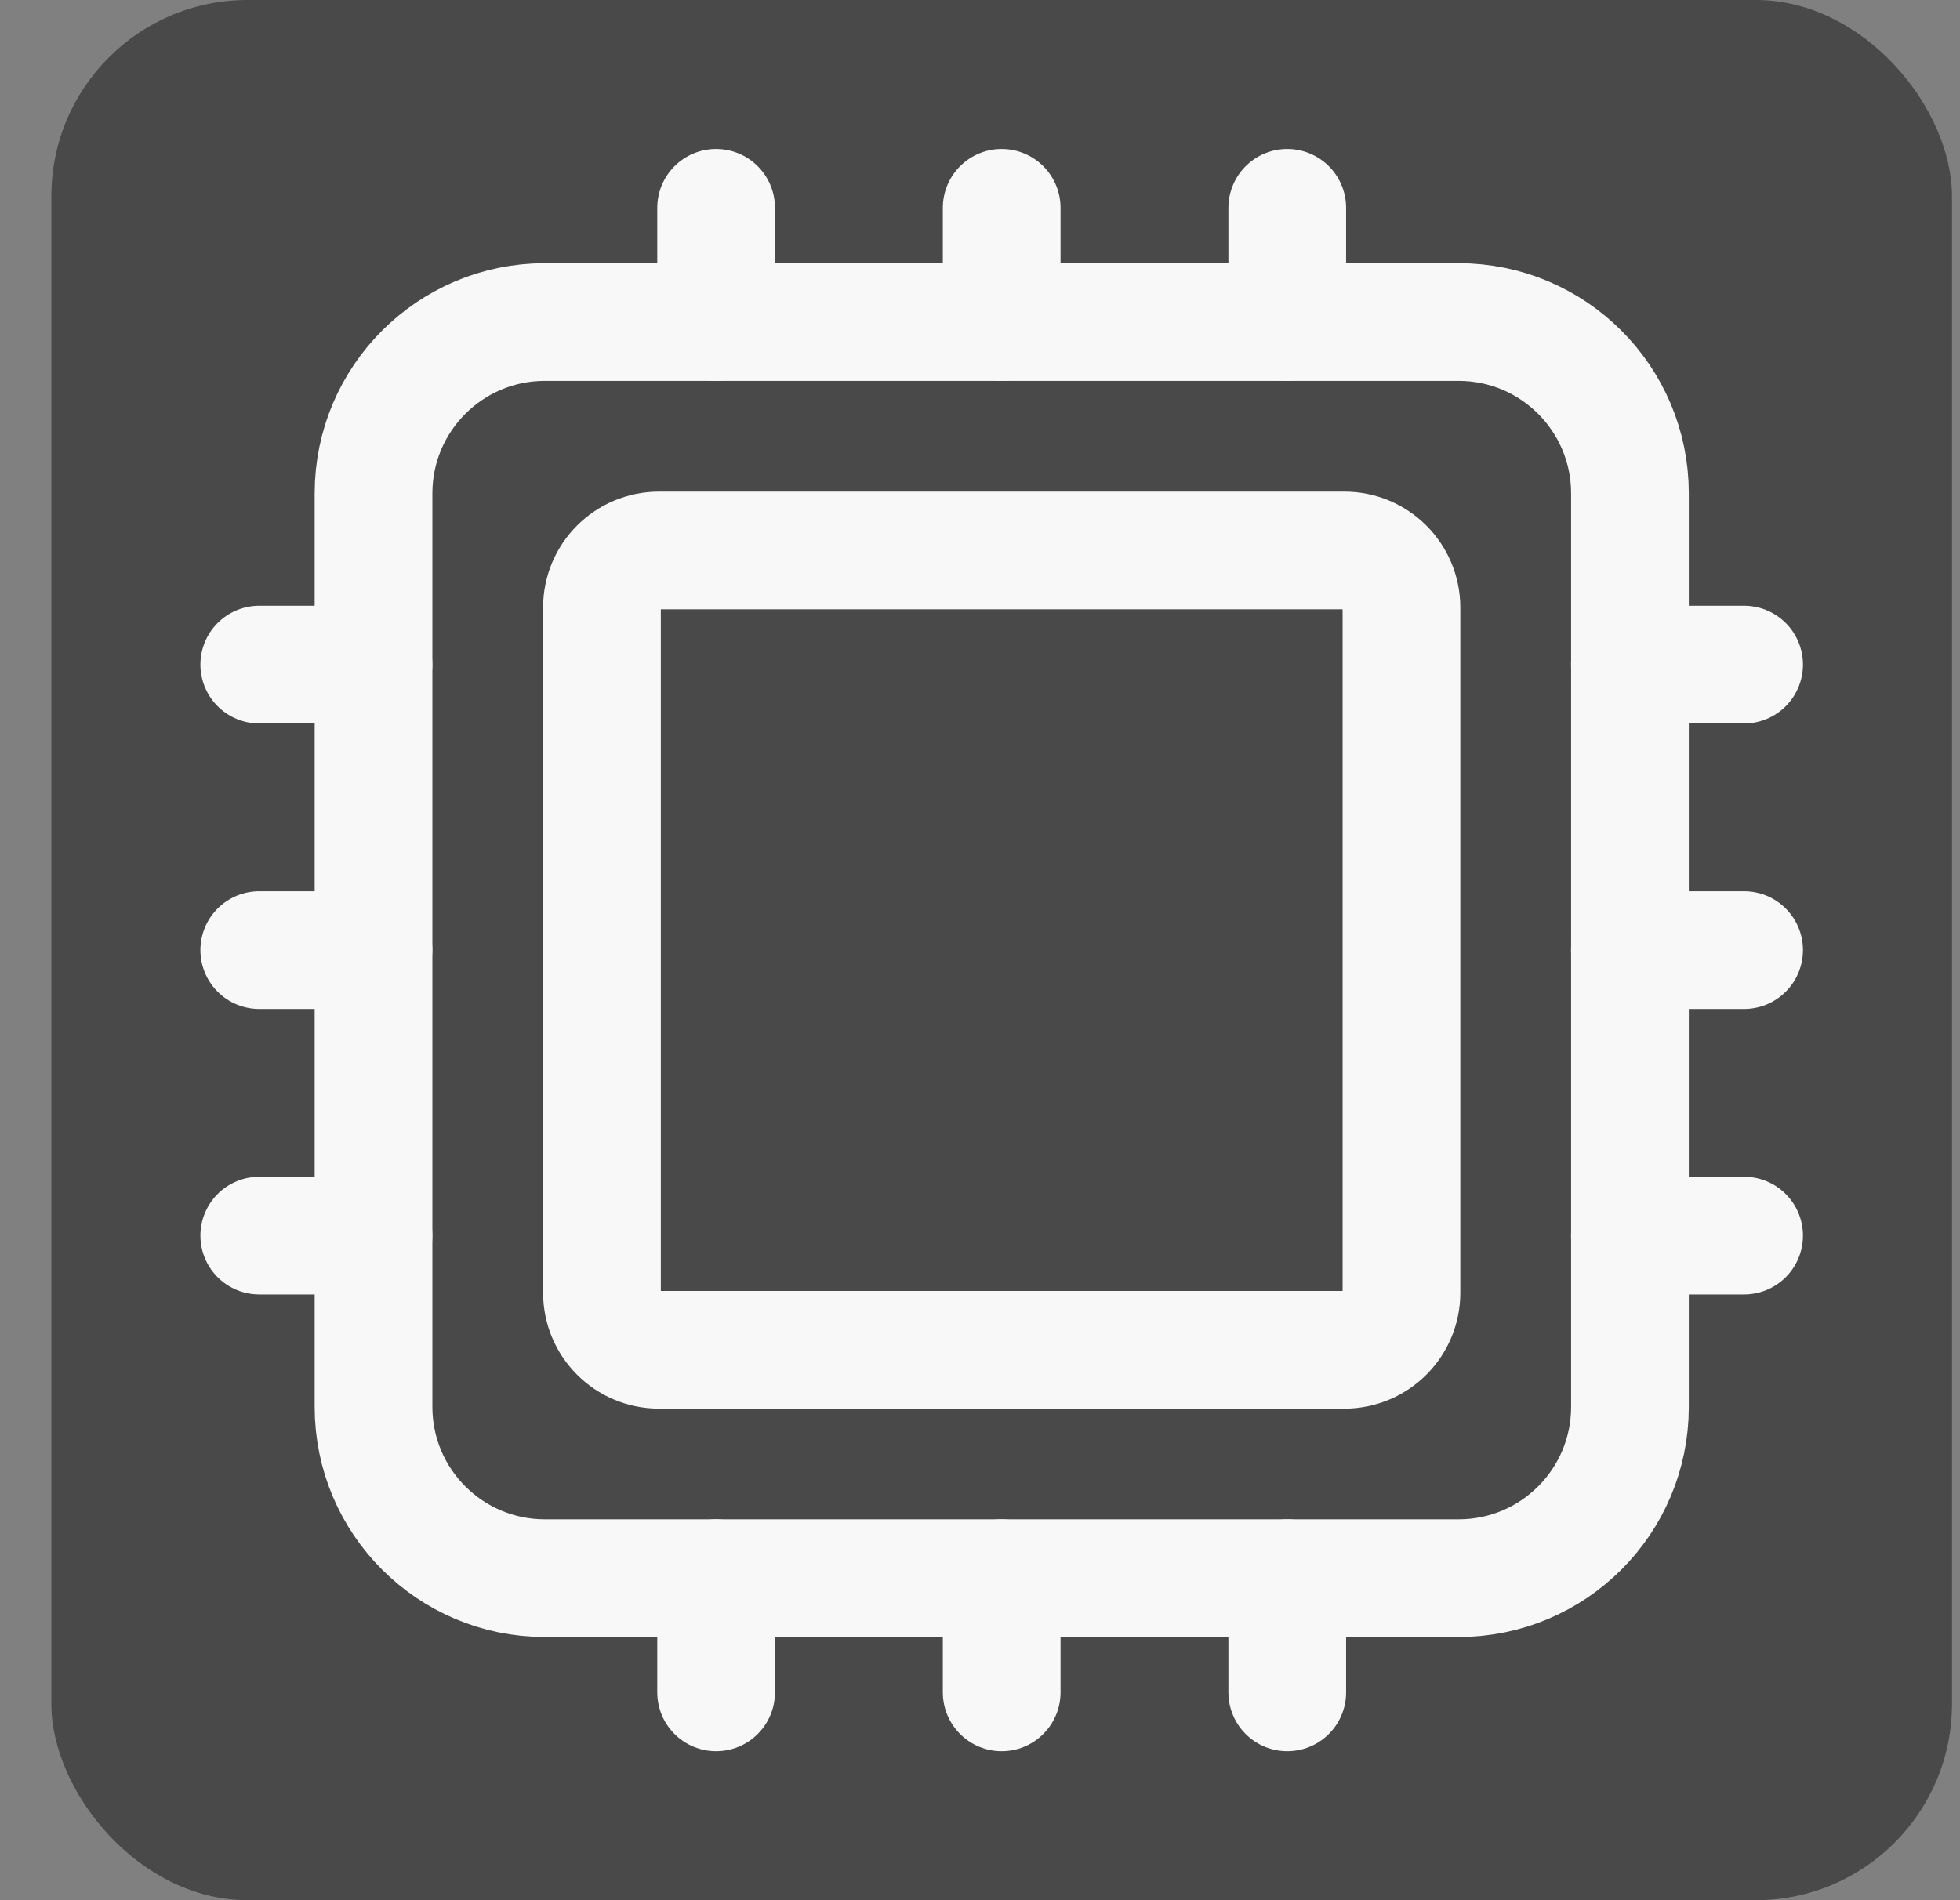 <svg width="33" height="32" viewBox="0 0 33 32" fill="none" xmlns="http://www.w3.org/2000/svg">
<rect x="0" y="0" width="33" height="32" fill="#808080" stroke="none"/>
<rect x="0.865" width="32" height="32" rx="3.303" fill="#494949"/>
<path d="M24.558 5.423H9.174C7.581 5.423 6.289 6.715 6.289 8.308V23.693C6.289 25.286 7.581 26.577 9.174 26.577H24.558C26.151 26.577 27.443 25.286 27.443 23.693V8.308C27.443 6.715 26.151 5.423 24.558 5.423Z" stroke="#F8F8F8" stroke-width="1.982" stroke-linejoin="round"/>
<path d="M22.635 9.27H11.096C10.565 9.27 10.135 9.7 10.135 10.231V21.77C10.135 22.301 10.565 22.731 11.096 22.731H22.635C23.166 22.731 23.596 22.301 23.596 21.77V10.231C23.596 9.7 23.166 9.27 22.635 9.27Z" stroke="#F8F8F8" stroke-width="1.982" stroke-linejoin="round"/>
<path d="M4.365 11.192H6.288M16.865 5.423V3.5V5.423ZM21.673 5.423V3.5V5.423ZM12.057 5.423V3.5V5.423ZM16.865 28.5V26.577V28.5ZM21.673 28.5V26.577V28.5ZM12.057 28.5V26.577V28.5ZM27.442 16H29.365H27.442ZM27.442 20.808H29.365H27.442ZM27.442 11.192H29.365H27.442ZM4.365 16H6.288H4.365ZM4.365 20.808H6.288H4.365Z" stroke="#F8F8F8" stroke-width="1.982" stroke-linecap="round" stroke-linejoin="round"/>
</svg>
